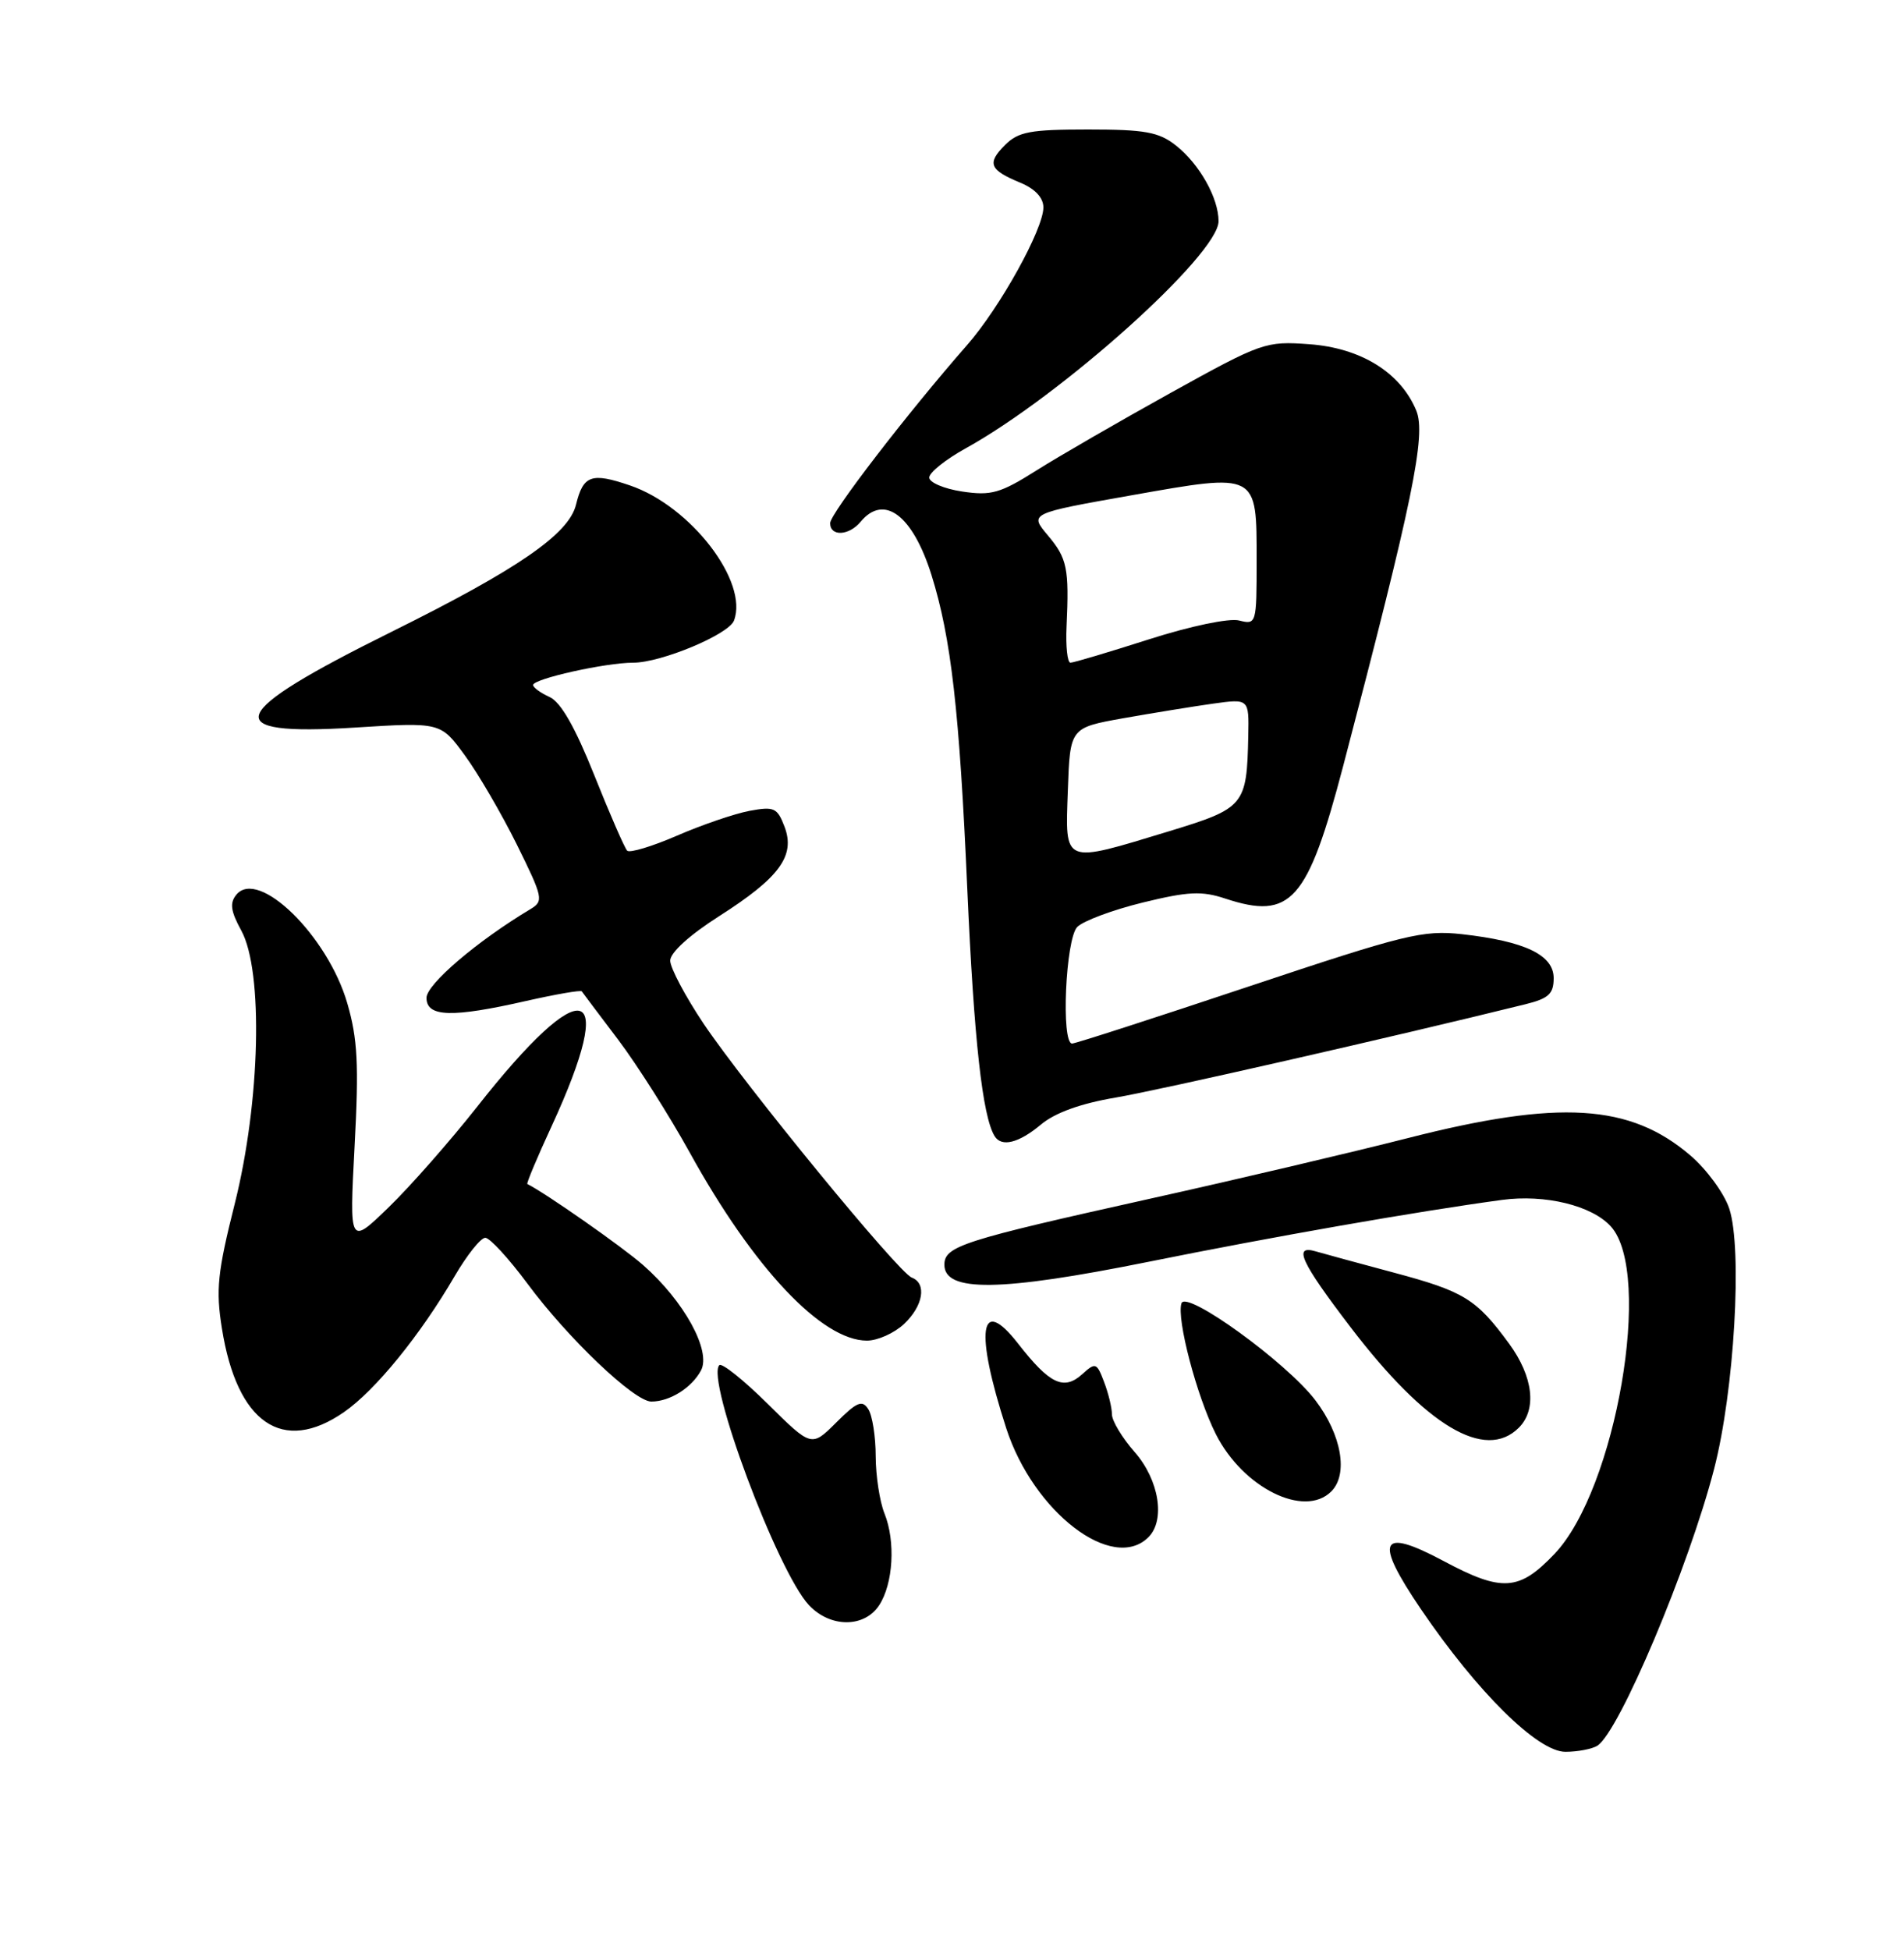 <?xml version="1.0" encoding="UTF-8" standalone="no"?>
<!DOCTYPE svg PUBLIC "-//W3C//DTD SVG 1.1//EN" "http://www.w3.org/Graphics/SVG/1.1/DTD/svg11.dtd" >
<svg xmlns="http://www.w3.org/2000/svg" xmlns:xlink="http://www.w3.org/1999/xlink" version="1.1" viewBox="0 0 250 256">
 <g >
 <path fill="currentColor"
d=" M 209.74 229.18 C 212.60 227.37 221.75 205.68 225.07 192.83 C 227.72 182.61 228.80 163.96 227.06 158.68 C 226.40 156.67 224.09 153.52 221.94 151.68 C 214.03 144.91 204.73 144.34 184.86 149.41 C 177.51 151.28 162.28 154.87 151.00 157.37 C 126.36 162.85 124.00 163.60 124.00 166.04 C 124.00 169.67 131.35 169.57 150.76 165.66 C 167.22 162.34 185.99 159.05 197.20 157.53 C 202.86 156.76 209.02 158.26 211.51 161.01 C 217.07 167.15 212.19 195.52 204.11 204.00 C 199.46 208.89 197.22 209.04 189.52 204.92 C 181.15 200.46 180.37 202.12 186.56 211.24 C 193.99 222.17 201.92 230.00 205.55 229.98 C 207.17 229.98 209.06 229.61 209.74 229.18 Z  M 115.43 210.75 C 117.29 207.92 117.61 202.35 116.13 198.68 C 115.51 197.14 114.99 193.76 114.98 191.18 C 114.98 188.61 114.54 185.82 114.01 185.00 C 113.22 183.75 112.52 184.03 109.80 186.75 C 106.55 189.99 106.55 189.99 100.80 184.30 C 97.64 181.17 94.78 178.89 94.45 179.22 C 92.64 181.03 102.08 206.33 106.22 210.73 C 109.02 213.71 113.48 213.72 115.43 210.75 Z  M 150.80 201.80 C 153.04 199.56 152.19 194.29 149.00 190.65 C 147.35 188.77 146.00 186.54 146.00 185.68 C 146.00 184.83 145.54 182.92 144.97 181.43 C 144.01 178.89 143.84 178.83 142.12 180.39 C 139.68 182.60 137.83 181.72 133.67 176.38 C 128.63 169.92 127.97 174.68 132.12 187.50 C 135.69 198.52 146.10 206.50 150.80 201.80 Z  M 174.80 195.80 C 177.06 193.54 176.16 188.36 172.71 183.83 C 168.93 178.86 155.73 169.30 155.13 171.10 C 154.46 173.12 157.13 183.29 159.65 188.29 C 163.22 195.34 171.27 199.33 174.80 195.80 Z  M 199.43 187.43 C 201.82 185.04 201.32 180.73 198.15 176.40 C 193.85 170.53 192.24 169.54 183.00 167.07 C 178.32 165.82 173.71 164.56 172.75 164.28 C 169.75 163.40 170.79 165.67 177.32 174.22 C 187.24 187.22 195.00 191.86 199.43 187.43 Z  M 45.16 185.39 C 49.29 182.53 55.18 175.29 59.72 167.50 C 61.33 164.75 63.12 162.50 63.72 162.50 C 64.31 162.50 66.79 165.20 69.24 168.50 C 74.57 175.70 83.29 184.00 85.52 184.00 C 87.95 184.00 90.82 182.20 92.04 179.92 C 93.42 177.36 89.82 170.80 84.44 166.08 C 81.71 163.68 71.62 156.62 69.24 155.44 C 69.10 155.37 70.52 151.98 72.40 147.91 C 81.27 128.70 76.66 127.47 62.64 145.31 C 59.09 149.81 53.87 155.75 51.03 158.50 C 45.87 163.50 45.87 163.50 46.56 150.45 C 47.13 139.76 46.96 136.38 45.60 131.71 C 43.03 122.85 33.94 113.96 31.04 117.45 C 30.14 118.54 30.28 119.61 31.69 122.18 C 34.59 127.51 34.18 144.63 30.83 158.00 C 28.56 167.03 28.32 169.33 29.14 174.41 C 31.12 186.85 37.12 190.96 45.16 185.39 Z  M 118.69 173.83 C 121.23 171.44 121.72 168.49 119.71 167.72 C 117.95 167.05 97.79 142.44 92.37 134.37 C 89.97 130.78 88.00 127.06 88.00 126.11 C 88.00 125.06 90.56 122.74 94.42 120.28 C 102.37 115.21 104.46 112.35 103.01 108.53 C 102.06 106.04 101.64 105.85 98.42 106.45 C 96.46 106.82 92.18 108.28 88.91 109.70 C 85.63 111.12 82.68 112.01 82.35 111.68 C 82.02 111.35 80.08 106.90 78.04 101.79 C 75.52 95.48 73.64 92.18 72.17 91.51 C 70.98 90.97 70.00 90.26 70.00 89.93 C 70.00 89.12 79.49 87.00 83.14 87.00 C 86.81 87.00 95.67 83.30 96.37 81.48 C 98.33 76.38 90.69 66.44 82.72 63.73 C 77.65 62.00 76.58 62.38 75.63 66.26 C 74.69 70.11 68.02 74.71 51.46 82.92 C 29.64 93.73 28.50 96.65 46.55 95.52 C 57.85 94.81 57.85 94.81 61.03 99.16 C 62.78 101.55 65.85 106.82 67.86 110.87 C 71.33 117.90 71.41 118.30 69.62 119.37 C 62.64 123.55 56.00 129.22 56.00 131.00 C 56.00 133.53 59.33 133.63 69.12 131.40 C 72.98 130.53 76.25 129.96 76.39 130.15 C 76.52 130.34 78.67 133.20 81.17 136.50 C 83.66 139.80 87.89 146.47 90.57 151.32 C 98.94 166.48 107.91 176.00 113.83 176.00 C 115.23 176.00 117.41 175.02 118.69 173.83 Z  M 136.67 147.64 C 138.53 146.08 141.89 144.87 146.50 144.09 C 152.18 143.13 182.98 136.12 200.25 131.85 C 203.34 131.09 204.00 130.48 204.00 128.41 C 204.00 125.37 200.24 123.57 191.94 122.64 C 186.84 122.08 184.47 122.66 163.96 129.51 C 151.63 133.63 141.20 137.00 140.77 137.00 C 139.30 137.00 139.91 123.24 141.45 121.69 C 142.25 120.89 146.12 119.45 150.04 118.49 C 156.01 117.03 157.79 116.94 160.89 117.97 C 169.51 120.81 171.69 118.36 176.38 100.50 C 185.50 65.74 187.28 57.09 185.96 53.90 C 183.89 48.90 178.68 45.68 171.91 45.19 C 166.18 44.77 165.68 44.95 153.76 51.55 C 147.02 55.29 139.07 59.88 136.09 61.76 C 131.34 64.76 130.15 65.10 126.34 64.53 C 123.95 64.17 122.01 63.34 122.01 62.69 C 122.02 62.03 124.16 60.32 126.76 58.88 C 139.41 51.89 160.00 33.39 160.00 29.04 C 160.00 25.99 157.48 21.52 154.39 19.09 C 152.15 17.33 150.34 17.00 142.87 17.00 C 135.28 17.00 133.71 17.29 131.96 19.04 C 129.56 21.44 129.91 22.31 133.98 23.99 C 135.91 24.79 137.00 25.96 137.00 27.23 C 137.00 30.09 131.30 40.37 126.99 45.29 C 119.10 54.29 109.00 67.43 109.00 68.68 C 109.00 70.46 111.46 70.35 113.00 68.50 C 116.08 64.79 119.84 67.63 122.31 75.50 C 124.88 83.72 125.98 93.30 127.01 116.77 C 127.89 136.58 129.00 146.57 130.60 149.16 C 131.51 150.63 133.76 150.07 136.67 147.64 Z  M 140.21 103.77 C 140.50 95.54 140.50 95.54 147.50 94.29 C 151.35 93.61 156.64 92.75 159.25 92.38 C 164.00 91.72 164.00 91.72 163.90 96.61 C 163.71 105.77 163.43 106.10 153.47 109.14 C 139.45 113.40 139.86 113.57 140.21 103.77 Z  M 140.04 82.25 C 140.39 74.59 140.13 73.31 137.58 70.28 C 135.16 67.40 135.16 67.40 148.53 65.03 C 165.20 62.08 165.00 61.98 165.00 73.64 C 165.00 81.91 164.96 82.03 162.70 81.46 C 161.38 81.13 156.31 82.19 150.84 83.94 C 145.59 85.62 140.96 87.00 140.55 87.00 C 140.15 87.00 139.92 84.86 140.04 82.25 Z "/>
</g>
</svg>